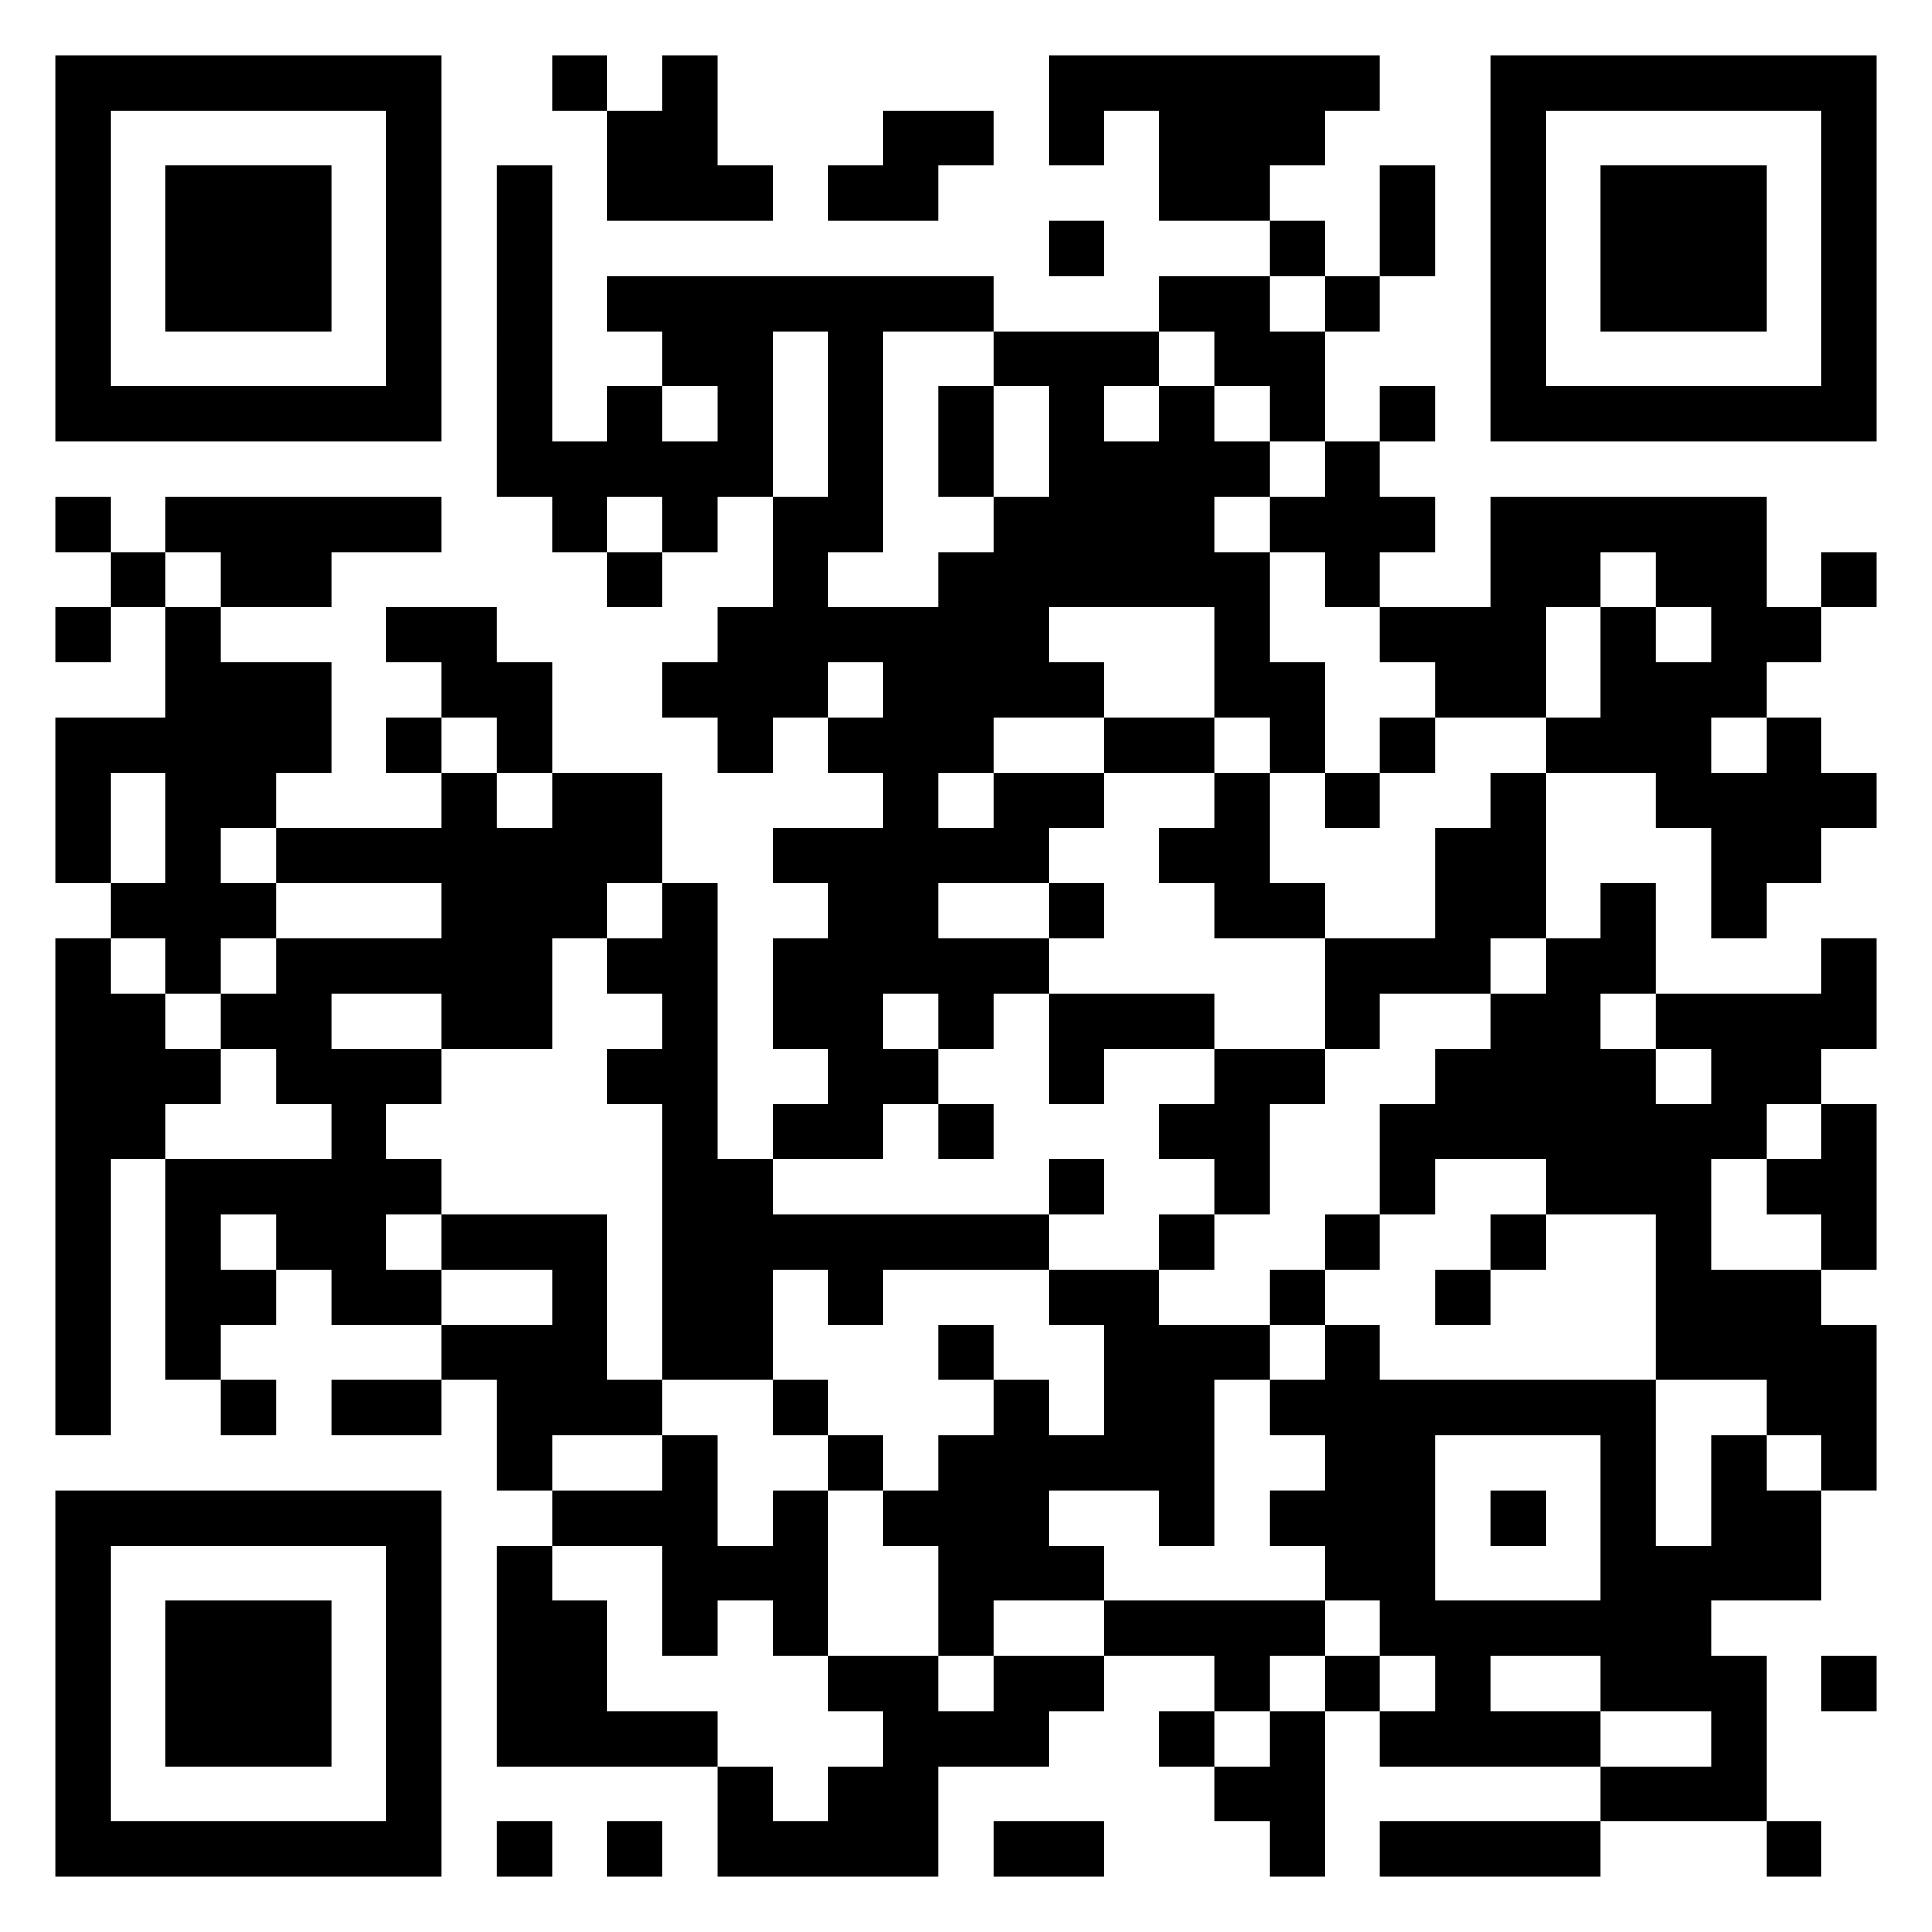 <svg xmlns="http://www.w3.org/2000/svg" viewBox="0 0 35 35"><path d="M1 1h7v7h-7zM10 1h1v1h-1zM12 1h1v2h1v1h-3v-2h1zM19 1h6v1h-1v1h-1v1h-2v-2h-1v1h-1zM27 1h7v7h-7zM2 2v5h5v-5zM16 2h2v1h-1v1h-2v-1h1zM28 2v5h5v-5zM3 3h3v3h-3zM9 3h1v5h1v-1h1v1h1v-1h-1v-1h-1v-1h7v1h-2v4h-1v1h2v-1h1v-1h1v-2h-1v-1h3v1h-1v1h1v-1h1v1h1v1h-1v1h1v2h1v2h-1v-1h-1v-2h-3v1h1v1h-2v1h-1v1h1v-1h2v1h-1v1h-2v1h2v1h-1v1h-1v-1h-1v1h1v1h-1v1h-2v-1h1v-1h-1v-2h1v-1h-1v-1h2v-1h-1v-1h1v-1h-1v1h-1v1h-1v-1h-1v-1h1v-1h1v-2h1v-3h-1v3h-1v1h-1v-1h-1v1h-1v-1h-1zM25 3h1v2h-1zM29 3h3v3h-3zM19 4h1v1h-1zM23 4h1v1h-1zM21 5h2v1h1v2h-1v-1h-1v-1h-1zM24 5h1v1h-1zM17 7h1v2h-1zM25 7h1v1h-1zM24 8h1v1h1v1h-1v1h-1v-1h-1v-1h1zM1 9h1v1h-1zM3 9h5v1h-2v1h-2v-1h-1zM27 9h5v2h1v1h-1v1h-1v1h1v-1h1v1h1v1h-1v1h-1v1h-1v-2h-1v-1h-2v-1h1v-2h1v1h1v-1h-1v-1h-1v1h-1v2h-2v-1h-1v-1h2zM2 10h1v1h-1zM11 10h1v1h-1zM33 10h1v1h-1zM1 11h1v1h-1zM3 11h1v1h2v2h-1v1h-1v1h1v1h-1v1h-1v-1h-1v-1h1v-2h-1v2h-1v-3h2zM7 11h2v1h1v2h-1v-1h-1v-1h-1zM7 13h1v1h-1zM20 13h2v1h-2zM25 13h1v1h-1zM8 14h1v1h1v-1h2v2h-1v1h-1v2h-2v-1h-2v1h2v1h-1v1h1v1h-1v1h1v1h-2v-1h-1v-1h-1v1h1v1h-1v1h-1v-4h3v-1h-1v-1h-1v-1h1v-1h3v-1h-3v-1h3zM22 14h1v2h1v1h-2v-1h-1v-1h1zM24 14h1v1h-1zM27 14h1v3h-1v1h-2v1h-1v-2h2v-2h1zM12 16h1v5h1v1h5v1h-3v1h-1v-1h-1v2h-2v-5h-1v-1h1v-1h-1v-1h1zM19 16h1v1h-1zM29 16h1v2h-1v1h1v1h1v-1h-1v-1h3v-1h1v2h-1v1h-1v1h-1v2h2v1h1v3h-1v-1h-1v-1h-2v-3h-2v-1h-2v1h-1v-2h1v-1h1v-1h1v-1h1zM1 17h1v1h1v1h1v1h-1v1h-1v5h-1zM19 18h3v1h-2v1h-1zM22 19h2v1h-1v2h-1v-1h-1v-1h1zM17 20h1v1h-1zM33 20h1v3h-1v-1h-1v-1h1zM19 21h1v1h-1zM8 22h3v3h1v1h-2v1h-1v-2h-1v-1h2v-1h-2zM21 22h1v1h-1zM24 22h1v1h-1zM27 22h1v1h-1zM19 23h2v1h2v1h-1v3h-1v-1h-2v1h1v1h-2v1h-1v-2h-1v-1h1v-1h1v-1h1v1h1v-2h-1zM23 23h1v1h-1zM26 23h1v1h-1zM17 24h1v1h-1zM24 24h1v1h5v3h1v-2h1v1h1v2h-2v1h1v3h-3v-1h2v-1h-2v-1h-2v1h2v1h-4v-1h1v-1h-1v-1h-1v-1h-1v-1h1v-1h-1v-1h1zM4 25h1v1h-1zM6 25h2v1h-2zM14 25h1v1h-1zM12 26h1v2h1v-1h1v3h-1v-1h-1v1h-1v-2h-2v-1h2zM15 26h1v1h-1zM26 26v3h3v-3zM1 27h7v7h-7zM27 27h1v1h-1zM2 28v5h5v-5zM9 28h1v1h1v2h2v1h-4zM3 29h3v3h-3zM20 29h4v1h-1v1h-1v-1h-2zM15 30h2v1h1v-1h2v1h-1v1h-2v2h-4v-2h1v1h1v-1h1v-1h-1zM24 30h1v1h-1zM33 30h1v1h-1zM21 31h1v1h-1zM23 31h1v3h-1v-1h-1v-1h1zM9 33h1v1h-1zM11 33h1v1h-1zM18 33h2v1h-2zM25 33h4v1h-4zM32 33h1v1h-1z"/></svg>
